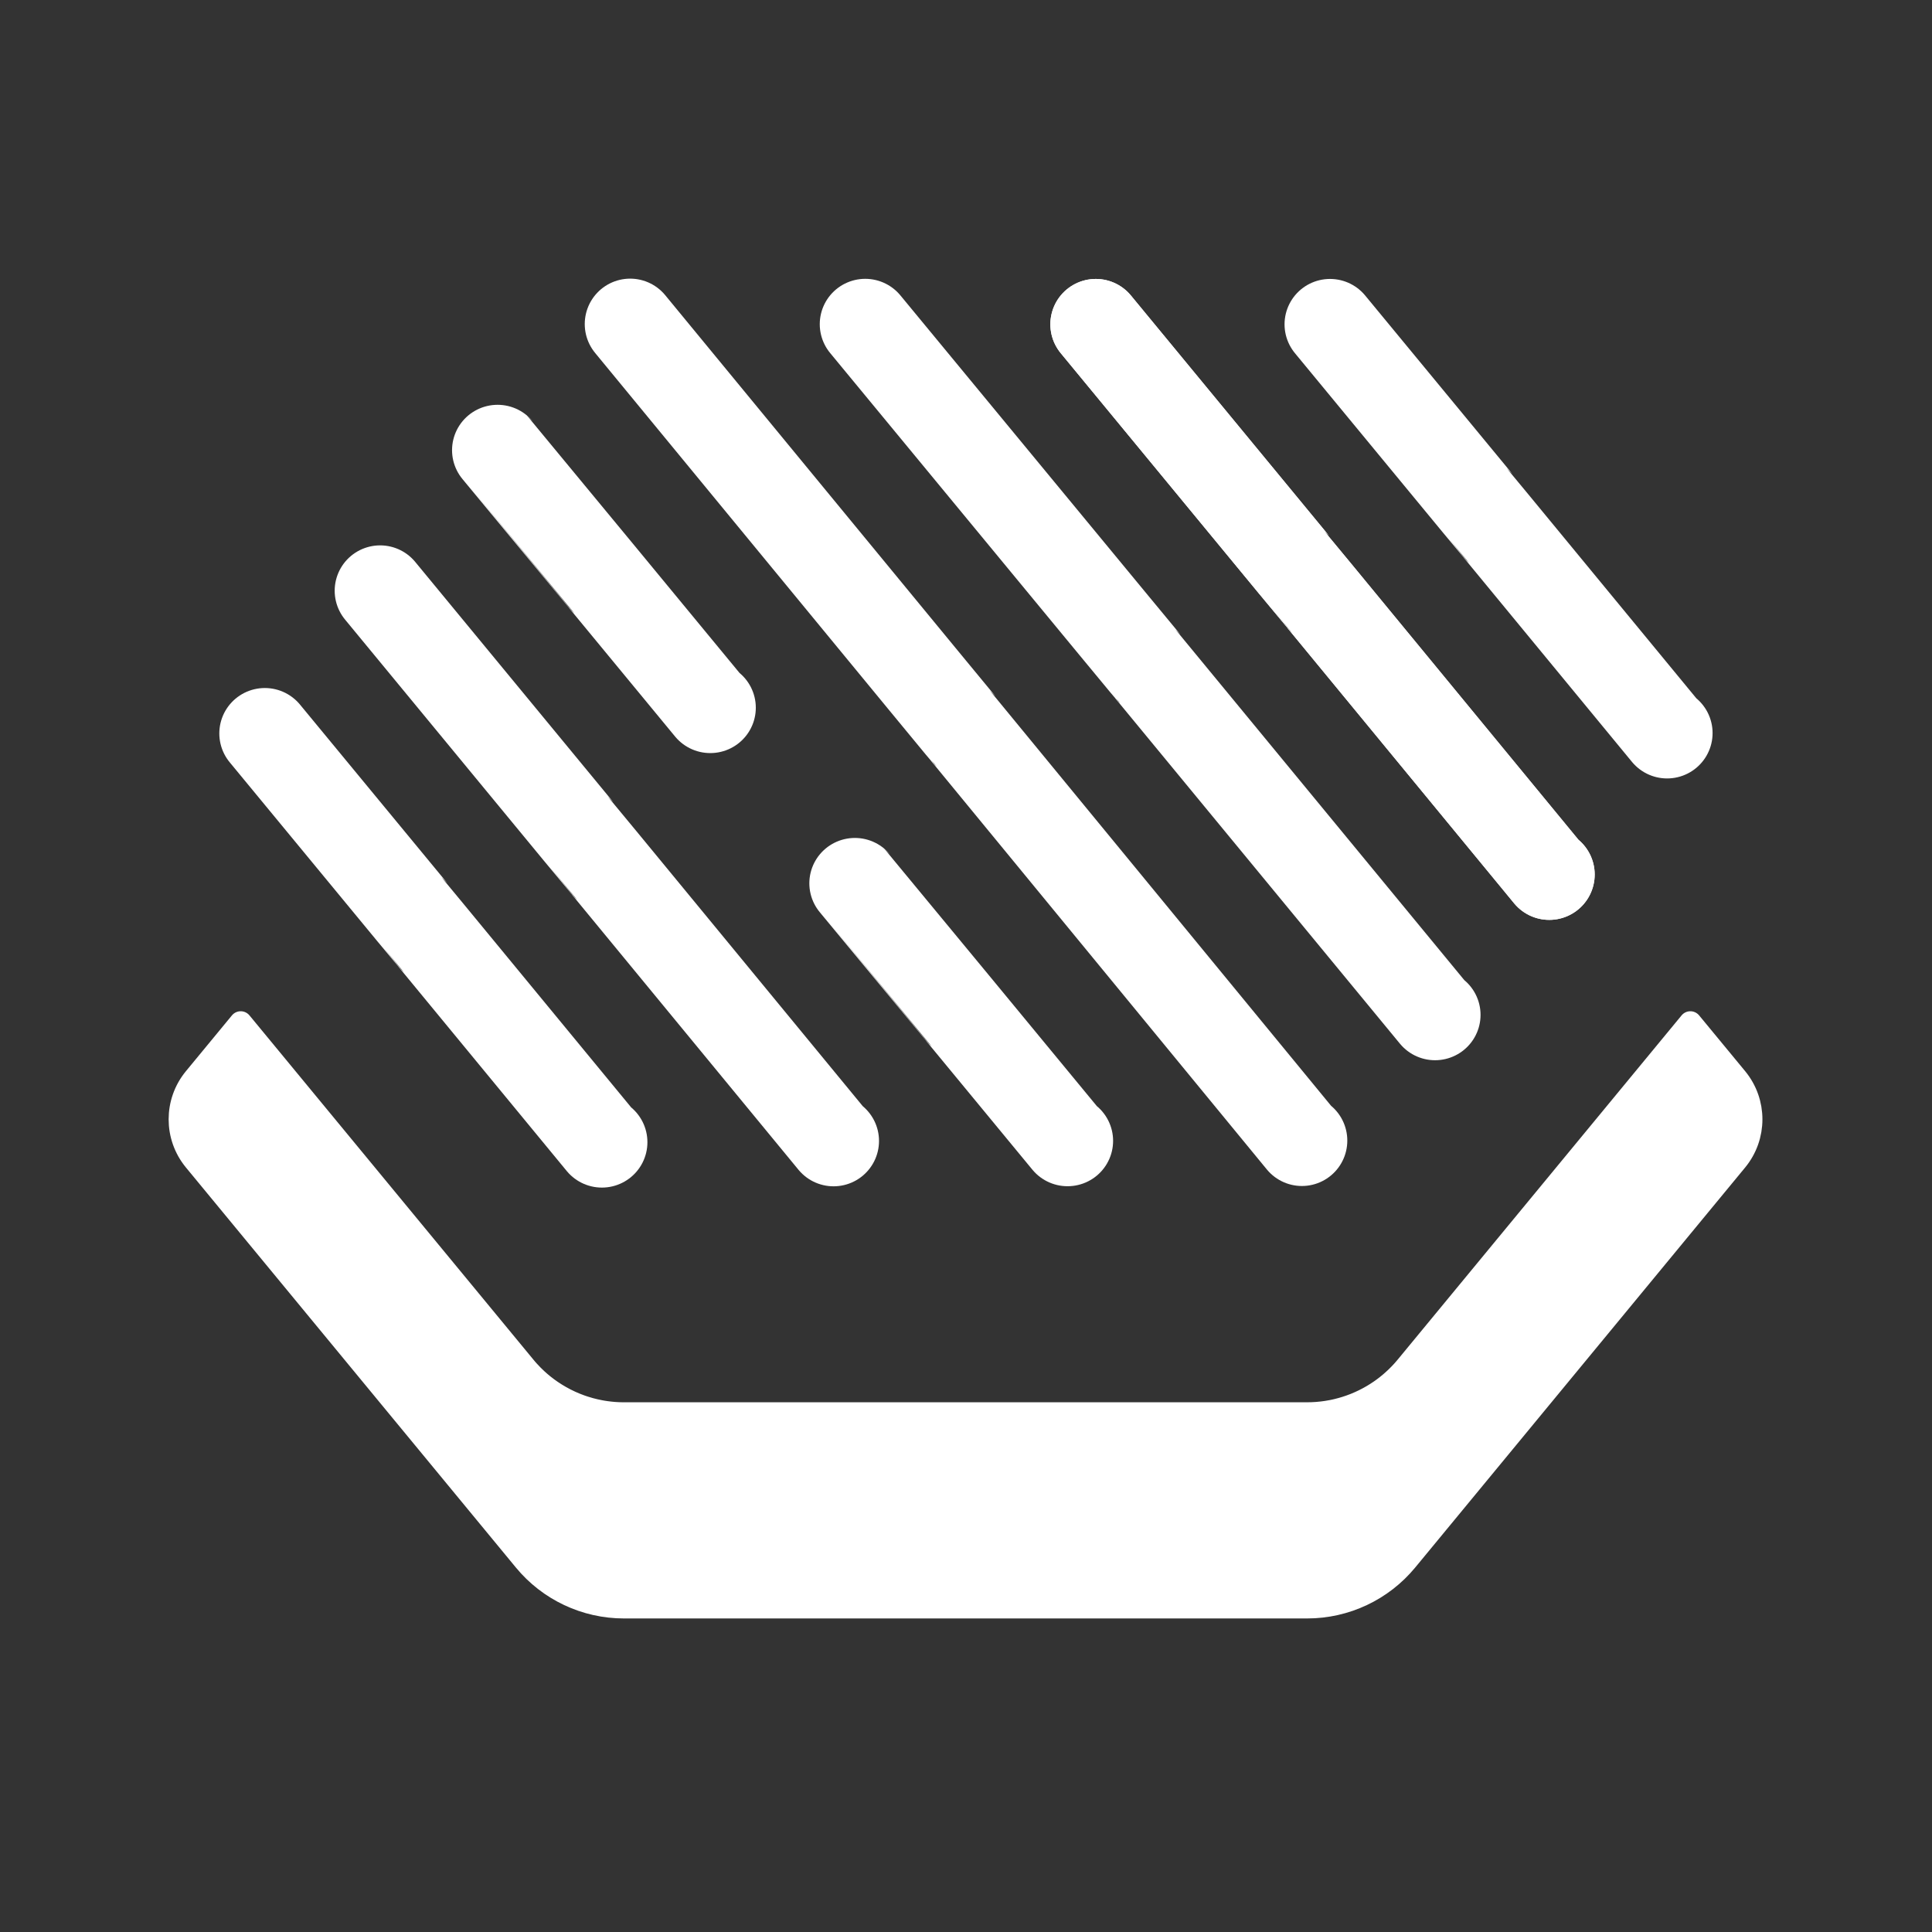 <?xml version="1.0" encoding="UTF-8" standalone="no"?>
<!DOCTYPE svg PUBLIC "-//W3C//DTD SVG 1.1//EN" "http://www.w3.org/Graphics/SVG/1.1/DTD/svg11.dtd">
<svg width="100%" height="100%" viewBox="0 0 709 709" version="1.1" xmlns="http://www.w3.org/2000/svg" xmlns:xlink="http://www.w3.org/1999/xlink" xml:space="preserve" xmlns:serif="http://www.serif.com/" style="fill-rule:evenodd;fill:white;clip-rule:evenodd;stroke-linecap:round;stroke-linejoin:round;stroke-miterlimit:1.5;">
    <rect x="0" y="0" width="709" height="709" fill="#333333" stroke="none"/>
    <rect x="0" y="0" width="708.661" height="708.661" style="fill:none;"/>
    <g id="Logo_millable" transform="matrix(1,0,0,1,-1334.05,-443.181)">
        <g transform="matrix(1,0,0,1,-844.559,326.563)">
            <path d="M2658.3,635.387C2660.72,635.387 2663.13,635.201 2665.49,634.838C2666.13,634.738 2666.78,634.626 2667.41,634.501L2667.73,634.437C2667.84,634.415 2667.94,634.393 2668.05,634.371L2668.32,634.313C2668.6,634.251 2668.89,634.187 2669.17,634.119C2671.37,633.601 2673.51,632.927 2675.6,632.106C2675.76,632.042 2675.92,631.978 2676.08,631.913C2678.13,631.08 2680.12,630.105 2682.03,628.994C2682.17,628.916 2682.3,628.836 2682.44,628.757C2683.36,628.207 2684.27,627.626 2685.16,627.013C2685.33,626.89 2685.51,626.765 2685.69,626.639L2685.95,626.451C2685.95,626.451 2686.21,626.26 2686.21,626.26L2686.37,626.145C2686.75,625.862 2687.13,625.574 2687.51,625.28C2687.93,624.945 2688.35,624.603 2688.76,624.253L2689.01,624.043L2689.06,624.002C2689.62,623.521 2690.17,623.026 2690.71,622.518C2690.87,622.369 2691.03,622.218 2691.18,622.066C2691.89,621.384 2692.57,620.677 2693.24,619.948C2693.38,619.786 2693.53,619.622 2693.68,619.458L2693.89,619.211L2693.95,619.148C2694.22,618.838 2694.48,618.523 2694.75,618.204L2798.93,491.886L2815.82,512.356C2823.01,521.083 2823.01,533.689 2815.82,542.416C2788.56,575.462 2723.56,654.266 2694.75,689.204C2685.77,700.085 2672.41,706.387 2658.3,706.387C2603.46,706.387 2462.41,706.387 2407.57,706.387C2393.47,706.387 2380.1,700.085 2371.13,689.204C2342.31,654.266 2277.31,575.462 2250.06,542.416C2242.86,533.689 2242.86,521.083 2250.06,512.356L2266.94,491.886L2371.13,618.204C2371.31,618.429 2371.5,618.652 2371.69,618.874L2371.76,618.961L2371.98,619.211L2372.2,619.458C2372.27,619.54 2372.34,619.622 2372.42,619.704L2372.53,619.83C2373.54,620.948 2374.6,622.013 2375.7,623.021C2376.01,623.295 2376.31,623.565 2376.61,623.83L2376.86,624.043C2377.19,624.325 2377.52,624.602 2377.86,624.875L2378.11,625.078C2379.04,625.82 2380,626.526 2380.98,627.194C2383.19,628.696 2385.51,630.007 2387.93,631.112L2388.01,631.147L2388.31,631.28C2388.78,631.494 2389.27,631.7 2389.75,631.898L2389.79,631.913L2390.09,632.033L2390.26,632.099C2390.67,632.262 2391.09,632.42 2391.51,632.572L2391.6,632.605L2391.9,632.713L2392.21,632.819C2392.41,632.89 2392.62,632.958 2392.82,633.026L2393.13,633.125C2393.74,633.323 2394.37,633.508 2394.99,633.681L2395.3,633.766C2396.44,634.071 2397.58,634.334 2398.74,634.555C2399.07,634.618 2399.41,634.678 2399.74,634.734L2400.06,634.787L2400.13,634.797C2400.43,634.845 2400.73,634.89 2401.03,634.932C2402,635.068 2402.97,635.174 2403.95,635.249C2404.17,635.265 2404.39,635.281 2404.61,635.294L2404.94,635.314C2405.16,635.326 2405.38,635.337 2405.6,635.346L2405.92,635.359L2406.25,635.369C2406.69,635.381 2407.13,635.387 2407.57,635.387L2658.3,635.387Z" style="stroke:white;stroke-width:8.33px;"/>
        </g>
        <g transform="matrix(1,0,0,1,774,-336)">
            <g transform="matrix(0.42,0,0,0.419,334.961,684.242)">
                <path d="M1061.84,1226.95C767.841,869.15 1061.32,1226.27 767.321,868.947" style="fill:none;stroke:white;stroke-width:79.54px;"/>
            </g>
            <g transform="matrix(0.565,0,0,0.564,266.012,505.881)">
                <path d="M1061.84,1226.95C767.841,869.15 1061.32,1226.27 767.321,868.947" style="fill:none;stroke:white;stroke-width:59.03px;"/>
            </g>
            <g transform="matrix(0.265,0,0,0.264,670.431,873.934)">
                <path d="M1061.84,1226.95C767.841,869.15 1061.32,1226.27 767.321,868.947" style="fill:none;stroke:white;stroke-width:126.13px;"/>
            </g>
            <g transform="matrix(0.265,0,0,0.264,539.314,714.982)">
                <path d="M1061.84,1226.95C767.841,869.15 1061.32,1226.27 767.321,868.947" style="fill:none;stroke:white;stroke-width:126.13px;"/>
            </g>
            <g transform="matrix(4.01027e-06,0,0,3.99953e-06,846.821,1070.94)">
                <path d="M1061.84,1226.95C767.841,869.15 1061.32,1226.27 767.321,868.947" style="fill:none;stroke:white;stroke-width:-2.14748e+06px;"/>
            </g>
            <g transform="matrix(0.837,0,0,0.837,149.056,170.792)">
                <path d="M1061.84,1226.95C767.841,869.15 1061.32,1226.27 767.321,868.947" style="fill:none;stroke:white;stroke-width:39.82px;"/>
            </g>
            <g transform="matrix(0.71,0,0,0.708,332.778,282.934)">
                <path d="M1061.84,1226.95C767.841,869.15 1061.32,1226.27 767.321,868.947" style="fill:none;stroke:white;stroke-width:47.02px;"/>
            </g>
            <g transform="matrix(0.565,0,0,0.564,528.646,408.107)">
                <path d="M1061.84,1226.95C767.841,869.15 1061.32,1226.27 767.321,868.947" style="fill:none;stroke:white;stroke-width:59.04px;"/>
            </g>
            <g transform="matrix(0.565,0,0,0.564,528.646,408.107)">
                <path d="M1061.84,1226.95C767.841,869.15 1061.32,1226.27 767.321,868.947" style="fill:none;stroke:white;stroke-width:59.04px;"/>
            </g>
            <g transform="matrix(0.42,0,0,0.419,725.865,534.108)">
                <path d="M1061.84,1226.95C767.841,869.15 1061.32,1226.27 767.321,868.947" style="fill:none;stroke:white;stroke-width:79.48px;"/>
            </g>
        </g>
    </g>
</svg>

